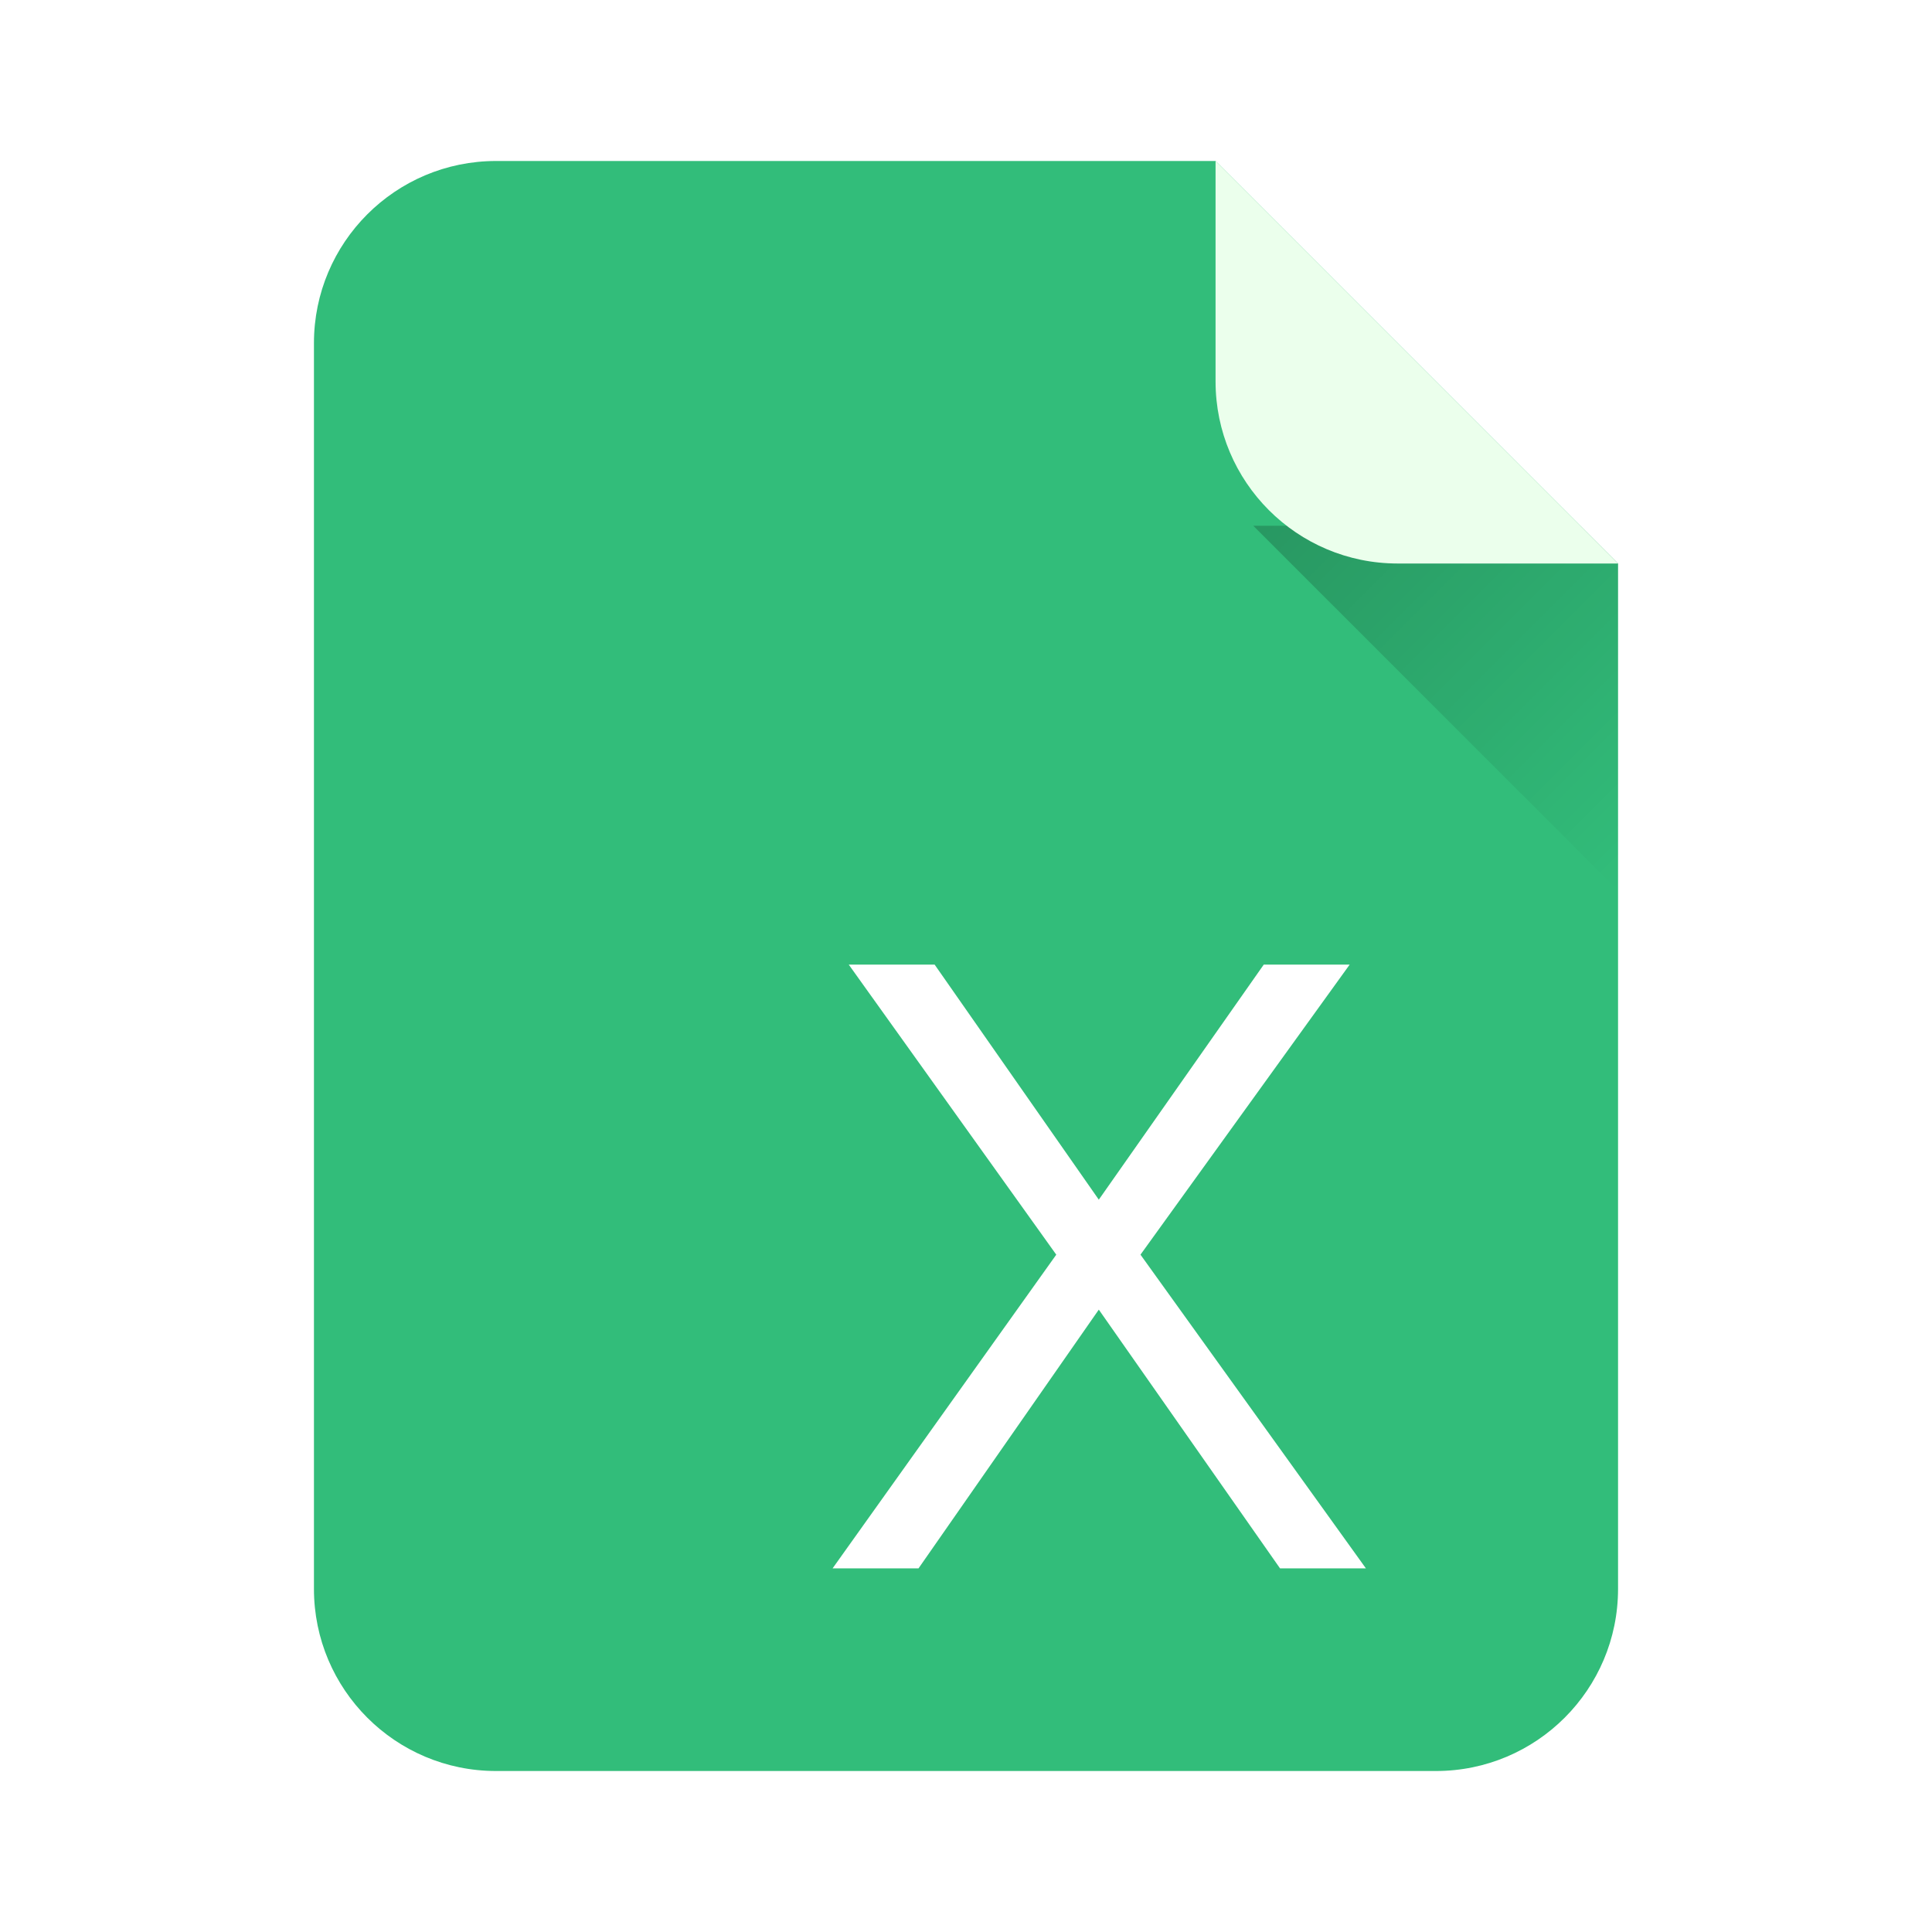 <svg width="58" height="58" viewBox="0 0 58 58" fill="none" xmlns="http://www.w3.org/2000/svg">
<g filter="url(#filter0_ii_1829_11361)">
<path fill-rule="evenodd" clip-rule="evenodd" d="M14.892 4.833C11.872 4.833 9.425 7.281 9.425 10.3V47.7C9.425 50.719 11.872 53.167 14.892 53.167H43.108C46.127 53.167 48.575 50.719 48.575 47.7V16.917L36.492 4.833H14.892Z" fill="#32BD7A"/>
</g>
<g filter="url(#filter1_dd_1829_11361)">
<path d="M23.575 41.083L28.987 33.316L34.427 41.083H37.005L30.238 31.666L36.518 22.958H33.939L28.987 30.015L24.058 22.958H21.48L27.71 31.666L20.995 41.083H23.575Z" fill="white"/>
</g>
<path d="M47.441 15.784H37.624L48.575 26.735L48.575 16.917L47.441 15.784Z" fill="url(#paint0_linear_1829_11361)"/>
<path d="M41.959 16.917L48.575 16.917L36.492 4.833L36.492 11.45C36.492 14.469 38.939 16.917 41.959 16.917Z" fill="#EBFFEC"/>
<defs>
<filter id="filter0_ii_1829_11361" x="9.425" y="4.492" width="39.15" height="49.017" filterUnits="userSpaceOnUse" color-interpolation-filters="sRGB">
<feFlood flood-opacity="0" result="BackgroundImageFix"/>
<feBlend mode="normal" in="SourceGraphic" in2="BackgroundImageFix" result="shape"/>
<feColorMatrix in="SourceAlpha" type="matrix" values="0 0 0 0 0 0 0 0 0 0 0 0 0 0 0 0 0 0 127 0" result="hardAlpha"/>
<feOffset dy="-0.683"/>
<feGaussianBlur stdDeviation="0.171"/>
<feComposite in2="hardAlpha" operator="arithmetic" k2="-1" k3="1"/>
<feColorMatrix type="matrix" values="0 0 0 0 0 0 0 0 0 0 0 0 0 0 0 0 0 0 0.3 0"/>
<feBlend mode="normal" in2="shape" result="effect1_innerShadow_1829_11361"/>
<feColorMatrix in="SourceAlpha" type="matrix" values="0 0 0 0 0 0 0 0 0 0 0 0 0 0 0 0 0 0 127 0" result="hardAlpha"/>
<feOffset dy="0.683"/>
<feGaussianBlur stdDeviation="0.171"/>
<feComposite in2="hardAlpha" operator="arithmetic" k2="-1" k3="1"/>
<feColorMatrix type="matrix" values="0 0 0 0 1 0 0 0 0 1 0 0 0 0 1 0 0 0 0.3 0"/>
<feBlend mode="normal" in2="effect1_innerShadow_1829_11361" result="effect2_innerShadow_1829_11361"/>
</filter>
<filter id="filter1_dd_1829_11361" x="19.995" y="21.958" width="25.011" height="29.125" filterUnits="userSpaceOnUse" color-interpolation-filters="sRGB">
<feFlood flood-opacity="0" result="BackgroundImageFix"/>
<feColorMatrix in="SourceAlpha" type="matrix" values="0 0 0 0 0 0 0 0 0 0 0 0 0 0 0 0 0 0 127 0" result="hardAlpha"/>
<feOffset dx="4" dy="6"/>
<feGaussianBlur stdDeviation="2"/>
<feColorMatrix type="matrix" values="0 0 0 0 0 0 0 0 0 0 0 0 0 0 0 0 0 0 0.1 0"/>
<feBlend mode="normal" in2="BackgroundImageFix" result="effect1_dropShadow_1829_11361"/>
<feColorMatrix in="SourceAlpha" type="matrix" values="0 0 0 0 0 0 0 0 0 0 0 0 0 0 0 0 0 0 127 0" result="hardAlpha"/>
<feOffset/>
<feGaussianBlur stdDeviation="0.5"/>
<feColorMatrix type="matrix" values="0 0 0 0 0 0 0 0 0 0 0 0 0 0 0 0 0 0 0.4 0"/>
<feBlend mode="normal" in2="effect1_dropShadow_1829_11361" result="effect2_dropShadow_1829_11361"/>
<feBlend mode="normal" in="SourceGraphic" in2="effect2_dropShadow_1829_11361" result="shape"/>
</filter>
<linearGradient id="paint0_linear_1829_11361" x1="40.078" y1="13.329" x2="51.029" y2="24.28" gradientUnits="userSpaceOnUse">
<stop stop-opacity="0.2"/>
<stop offset="1" stop-opacity="0"/>
</linearGradient>
</defs>
</svg>
